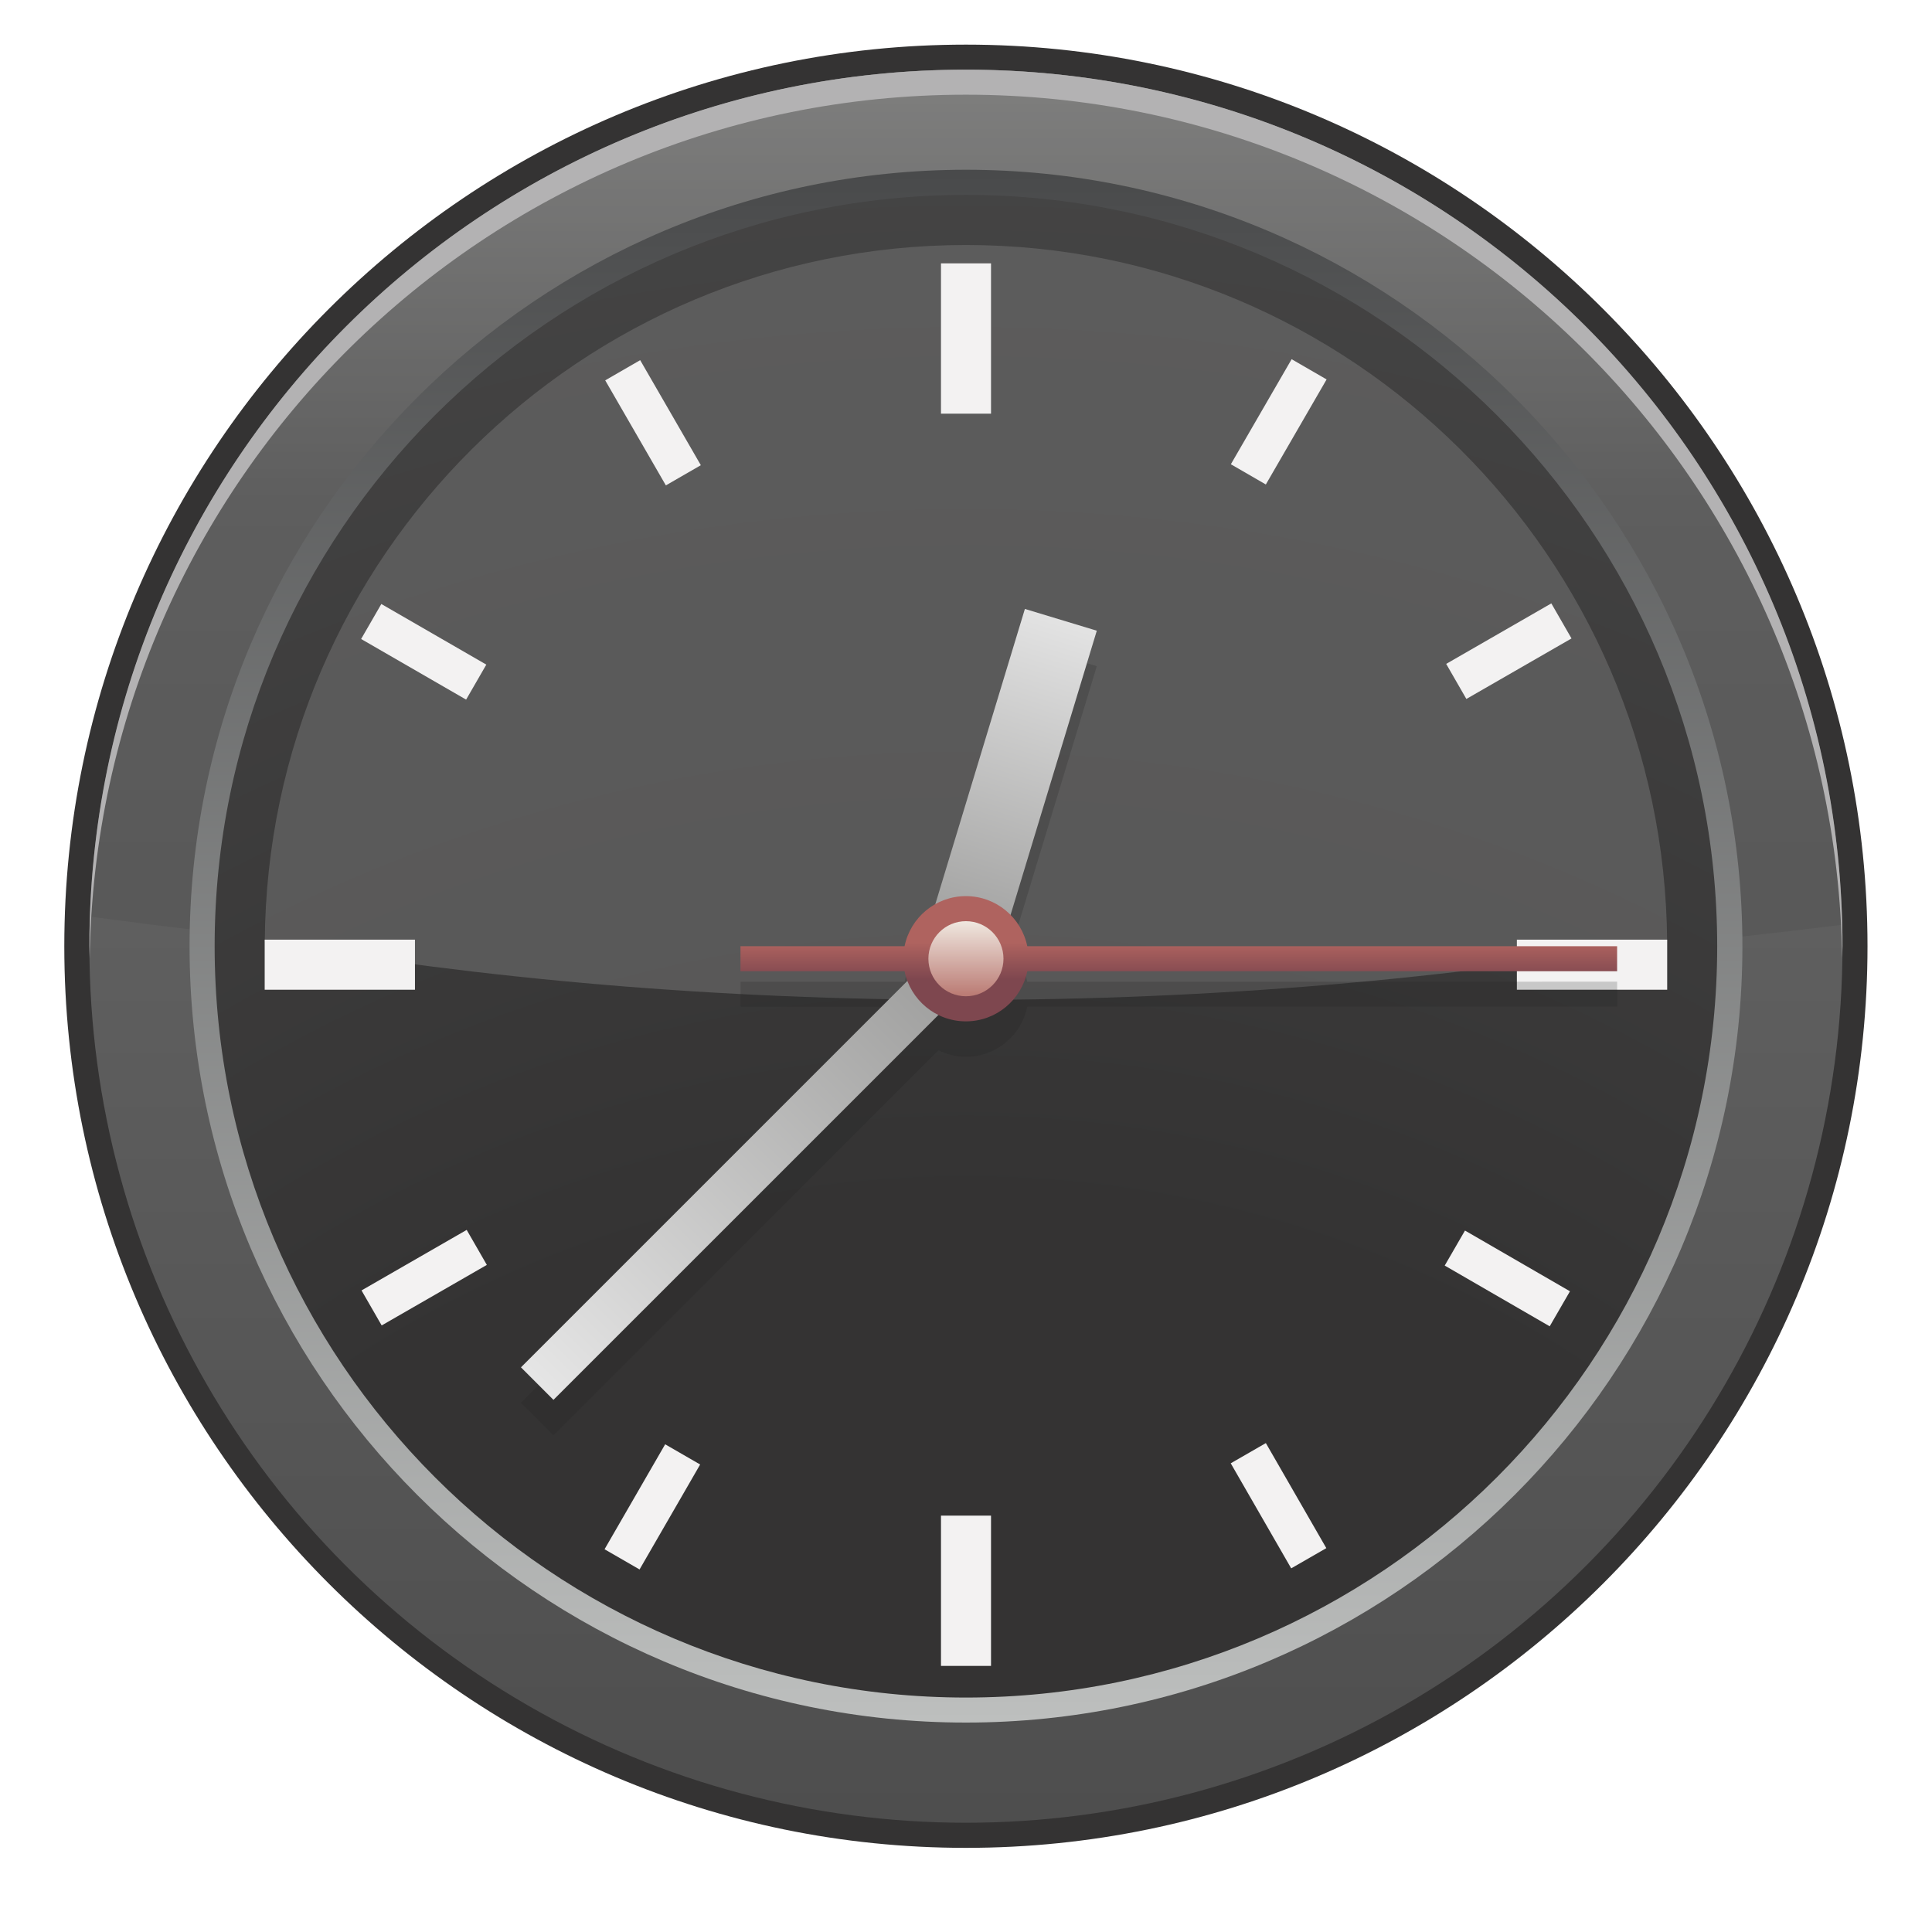 <?xml version="1.0" encoding="UTF-8"?>
<!DOCTYPE svg PUBLIC "-//W3C//DTD SVG 1.1 Tiny//EN" "http://www.w3.org/Graphics/SVG/1.1/DTD/svg11-tiny.dtd">
<svg baseProfile="tiny" height="60" viewBox="0 0 60 60" width="60" xmlns="http://www.w3.org/2000/svg" xmlns:xlink="http://www.w3.org/1999/xlink">
<g>
<rect fill="none" height="60" width="59.999"/>
<path d="M29.998,57.387c-15.439,0-28.001-12.561-28.001-28c0-15.438,12.562-28.001,28.001-28.001  c15.44,0,27.999,12.561,27.999,28.001C57.997,44.826,45.438,57.387,29.998,57.387L29.998,57.387z" fill="#343333"/>
<linearGradient gradientTransform="matrix(1 0 0 1 -144.016 -215.764)" gradientUnits="userSpaceOnUse" id="SVGID_1_" x1="174.014" x2="174.014" y1="218.322" y2="272.255">
<stop offset="0" style="stop-color:#989897"/>
<stop offset="0.24" style="stop-color:#676767"/>
<stop offset="1" style="stop-color:#4E4E4E"/>
</linearGradient>
<circle cx="29.998" cy="29.385" fill="url(#SVGID_1_)" r="27.222"/>
<path d="M30.948,30.335c9.117,0,17.92-0.568,26.256-1.615  C56.847,13.996,44.81,2.165,29.998,2.165c-14.724,0-26.712,11.695-27.2,26.301C11.689,29.67,21.137,30.335,30.948,30.335z" fill="#4E4E4E" fill-opacity="0.35" stroke-opacity="0.35"/>
<path d="M29.998,2.941c14.903,0,27.005,11.98,27.212,26.833c0-0.129,0.01-0.258,0.01-0.388  c0-15.035-12.188-27.222-27.222-27.222S2.776,14.352,2.776,29.386c0,0.131,0.008,0.259,0.009,0.388  C2.995,14.92,15.095,2.941,29.998,2.941z" fill="#B3B2B3"/>
<linearGradient gradientTransform="matrix(1 0 0 1 -144.016 -215.764)" gradientUnits="userSpaceOnUse" id="SVGID_2_" x1="174.014" x2="174.014" y1="269.651" y2="221.133">
<stop offset="0" style="stop-color:#BEC0BF"/>
<stop offset="1" style="stop-color:#494A4B"/>
</linearGradient>
<path d="M29.998,53.496c-13.295,0-24.111-10.816-24.111-24.111c0-13.296,10.815-24.113,24.111-24.113  c13.294,0,24.114,10.817,24.114,24.113C54.112,42.68,43.292,53.496,29.998,53.496L29.998,53.496z" fill="url(#SVGID_2_)"/>
<radialGradient cx="174.013" cy="287.144" gradientTransform="matrix(1 0 0 1 -144.016 -215.764)" gradientUnits="userSpaceOnUse" id="SVGID_3_" r="84.775">
<stop offset="0" style="stop-color:#343333"/>
<stop offset="0.4" style="stop-color:#343333"/>
<stop offset="1" style="stop-color:#4E4E4E"/>
</radialGradient>
<path d="M29.998,52.719c-12.864,0-23.332-10.466-23.332-23.333c0-12.865,10.468-23.333,23.332-23.333  c12.866,0,23.331,10.469,23.331,23.333C53.329,42.253,42.864,52.719,29.998,52.719L29.998,52.719z" fill="url(#SVGID_3_)"/>
<path d="M29.998,31.052c7.696,0,15.042-0.647,21.776-1.813  C51.692,17.3,41.958,7.609,29.998,7.609c-11.958,0-21.694,9.689-21.775,21.629C14.958,30.405,22.302,31.052,29.998,31.052z" fill="#676767" fill-opacity="0.7" stroke-opacity="0.7"/>
<rect fill="#F3F2F2" height="4.668" width="1.554" x="29.223" y="8.179"/>
<rect fill="#F3F2F2" height="4.667" width="1.554" x="29.223" y="47.069"/>
<rect fill="#F3F2F2" height="1.555" width="4.668" x="47.108" y="29.182"/>
<rect fill="#F3F2F2" height="1.555" width="4.667" x="8.22" y="29.182"/>
<rect fill="#F3F2F2" height="3.766" transform="matrix(-0.499 -0.867 0.867 -0.499 52.682 70.936)" width="1.256" x="46.214" y="18.36"/>
<rect fill="#F3F2F2" height="3.767" transform="matrix(-0.499 -0.867 0.867 -0.499 -14.667 70.886)" width="1.254" x="12.528" y="37.799"/>
<rect fill="#F3F2F2" height="3.767" transform="matrix(-0.866 -0.501 0.501 -0.866 67.535 44.363)" width="1.254" x="39.092" y="11.238"/>
<rect fill="#F3F2F2" height="3.764" transform="matrix(-0.866 -0.5 0.5 -0.866 14.417 97.46)" width="1.255" x="19.645" y="44.915"/>
<rect fill="#F3F2F2" height="3.767" transform="matrix(-0.866 0.5 -0.5 -0.866 44.403 14.352)" width="1.254" x="19.653" y="11.237"/>
<rect fill="#F3F2F2" height="3.763" transform="matrix(-0.867 0.499 -0.499 -0.867 97.49 67.514)" width="1.258" x="39.087" y="44.913"/>
<rect fill="#F3F2F2" height="3.765" transform="matrix(-0.5 0.866 -0.866 -0.5 37.264 18.966)" width="1.255" x="12.531" y="18.355"/>
<rect fill="#F3F2F2" height="3.765" transform="matrix(-0.501 0.866 -0.866 -0.501 104.648 19.025)" width="1.256" x="46.21" y="37.806"/>
<path d="M31.903,30.489c-0.078-0.374-0.264-0.705-0.521-0.967l2.68-8.833  l-2.234-0.677l-2.781,9.17c-0.484,0.275-0.84,0.744-0.954,1.307h-5.095v0.779h5.096c0.023,0.102,0.052,0.201,0.088,0.298  L16.178,43.564l1.008,1.01l11.961-11.957c0.257,0.127,0.543,0.203,0.851,0.203c0.941,0,1.725-0.667,1.906-1.558h18.318v-0.775  L31.903,30.489L31.903,30.489z" fill="#222021" fill-opacity="0.2" stroke-opacity="0.2"/>
<linearGradient gradientTransform="matrix(1 0 0 1 -144.016 -215.764)" gradientUnits="userSpaceOnUse" id="SVGID_4_" x1="177.06" x2="173.579" y1="234.685" y2="246.157">
<stop offset="0" style="stop-color:#E5E5E5"/>
<stop offset="1" style="stop-color:#989897"/>
</linearGradient>
<polygon fill="url(#SVGID_4_)" points="34.062,19.587 31.829,18.911 28.442,30.074 30.675,30.75 "/>
<linearGradient gradientTransform="matrix(1 0 0 1 -144.016 -215.764)" gradientUnits="userSpaceOnUse" id="SVGID_5_" x1="160.779" x2="174.448" y1="258.659" y2="244.978">
<stop offset="0" style="stop-color:#E5E5E5"/>
<stop offset="1" style="stop-color:#989897"/>
</linearGradient>
<polygon fill="url(#SVGID_5_)" points="30.956,29.708 29.947,28.696 16.179,42.464 17.188,43.474 "/>
<linearGradient gradientTransform="matrix(1 0 0 1 -144.016 -215.764)" gradientUnits="userSpaceOnUse" id="SVGID_6_" x1="180.625" x2="180.625" y1="245.041" y2="246.172">
<stop offset="0" style="stop-color:#AF635F"/>
<stop offset="1" style="stop-color:#7E474F"/>
</linearGradient>
<path d="M50.222,29.386H31.903c-0.182-0.887-0.965-1.556-1.906-1.556c-0.942,0-1.725,0.668-1.905,1.556  h-5.096v0.777h5.096c0.181,0.888,0.963,1.556,1.905,1.556c0.941,0,1.725-0.668,1.906-1.556h18.318V29.386z" fill="url(#SVGID_6_)"/>
<linearGradient gradientTransform="matrix(1 0 0 1 -144.016 -215.764)" gradientUnits="userSpaceOnUse" id="SVGID_7_" x1="174.014" x2="174.014" y1="244.305" y2="246.705">
<stop offset="0" style="stop-color:#F1EBE3"/>
<stop offset="1" style="stop-color:#BA7A73"/>
</linearGradient>
<circle cx="29.998" cy="29.774" fill="url(#SVGID_7_)" r="1.166"/>
<rect fill="none" height="59.996" width="59.995"/>
</g>
</svg>
